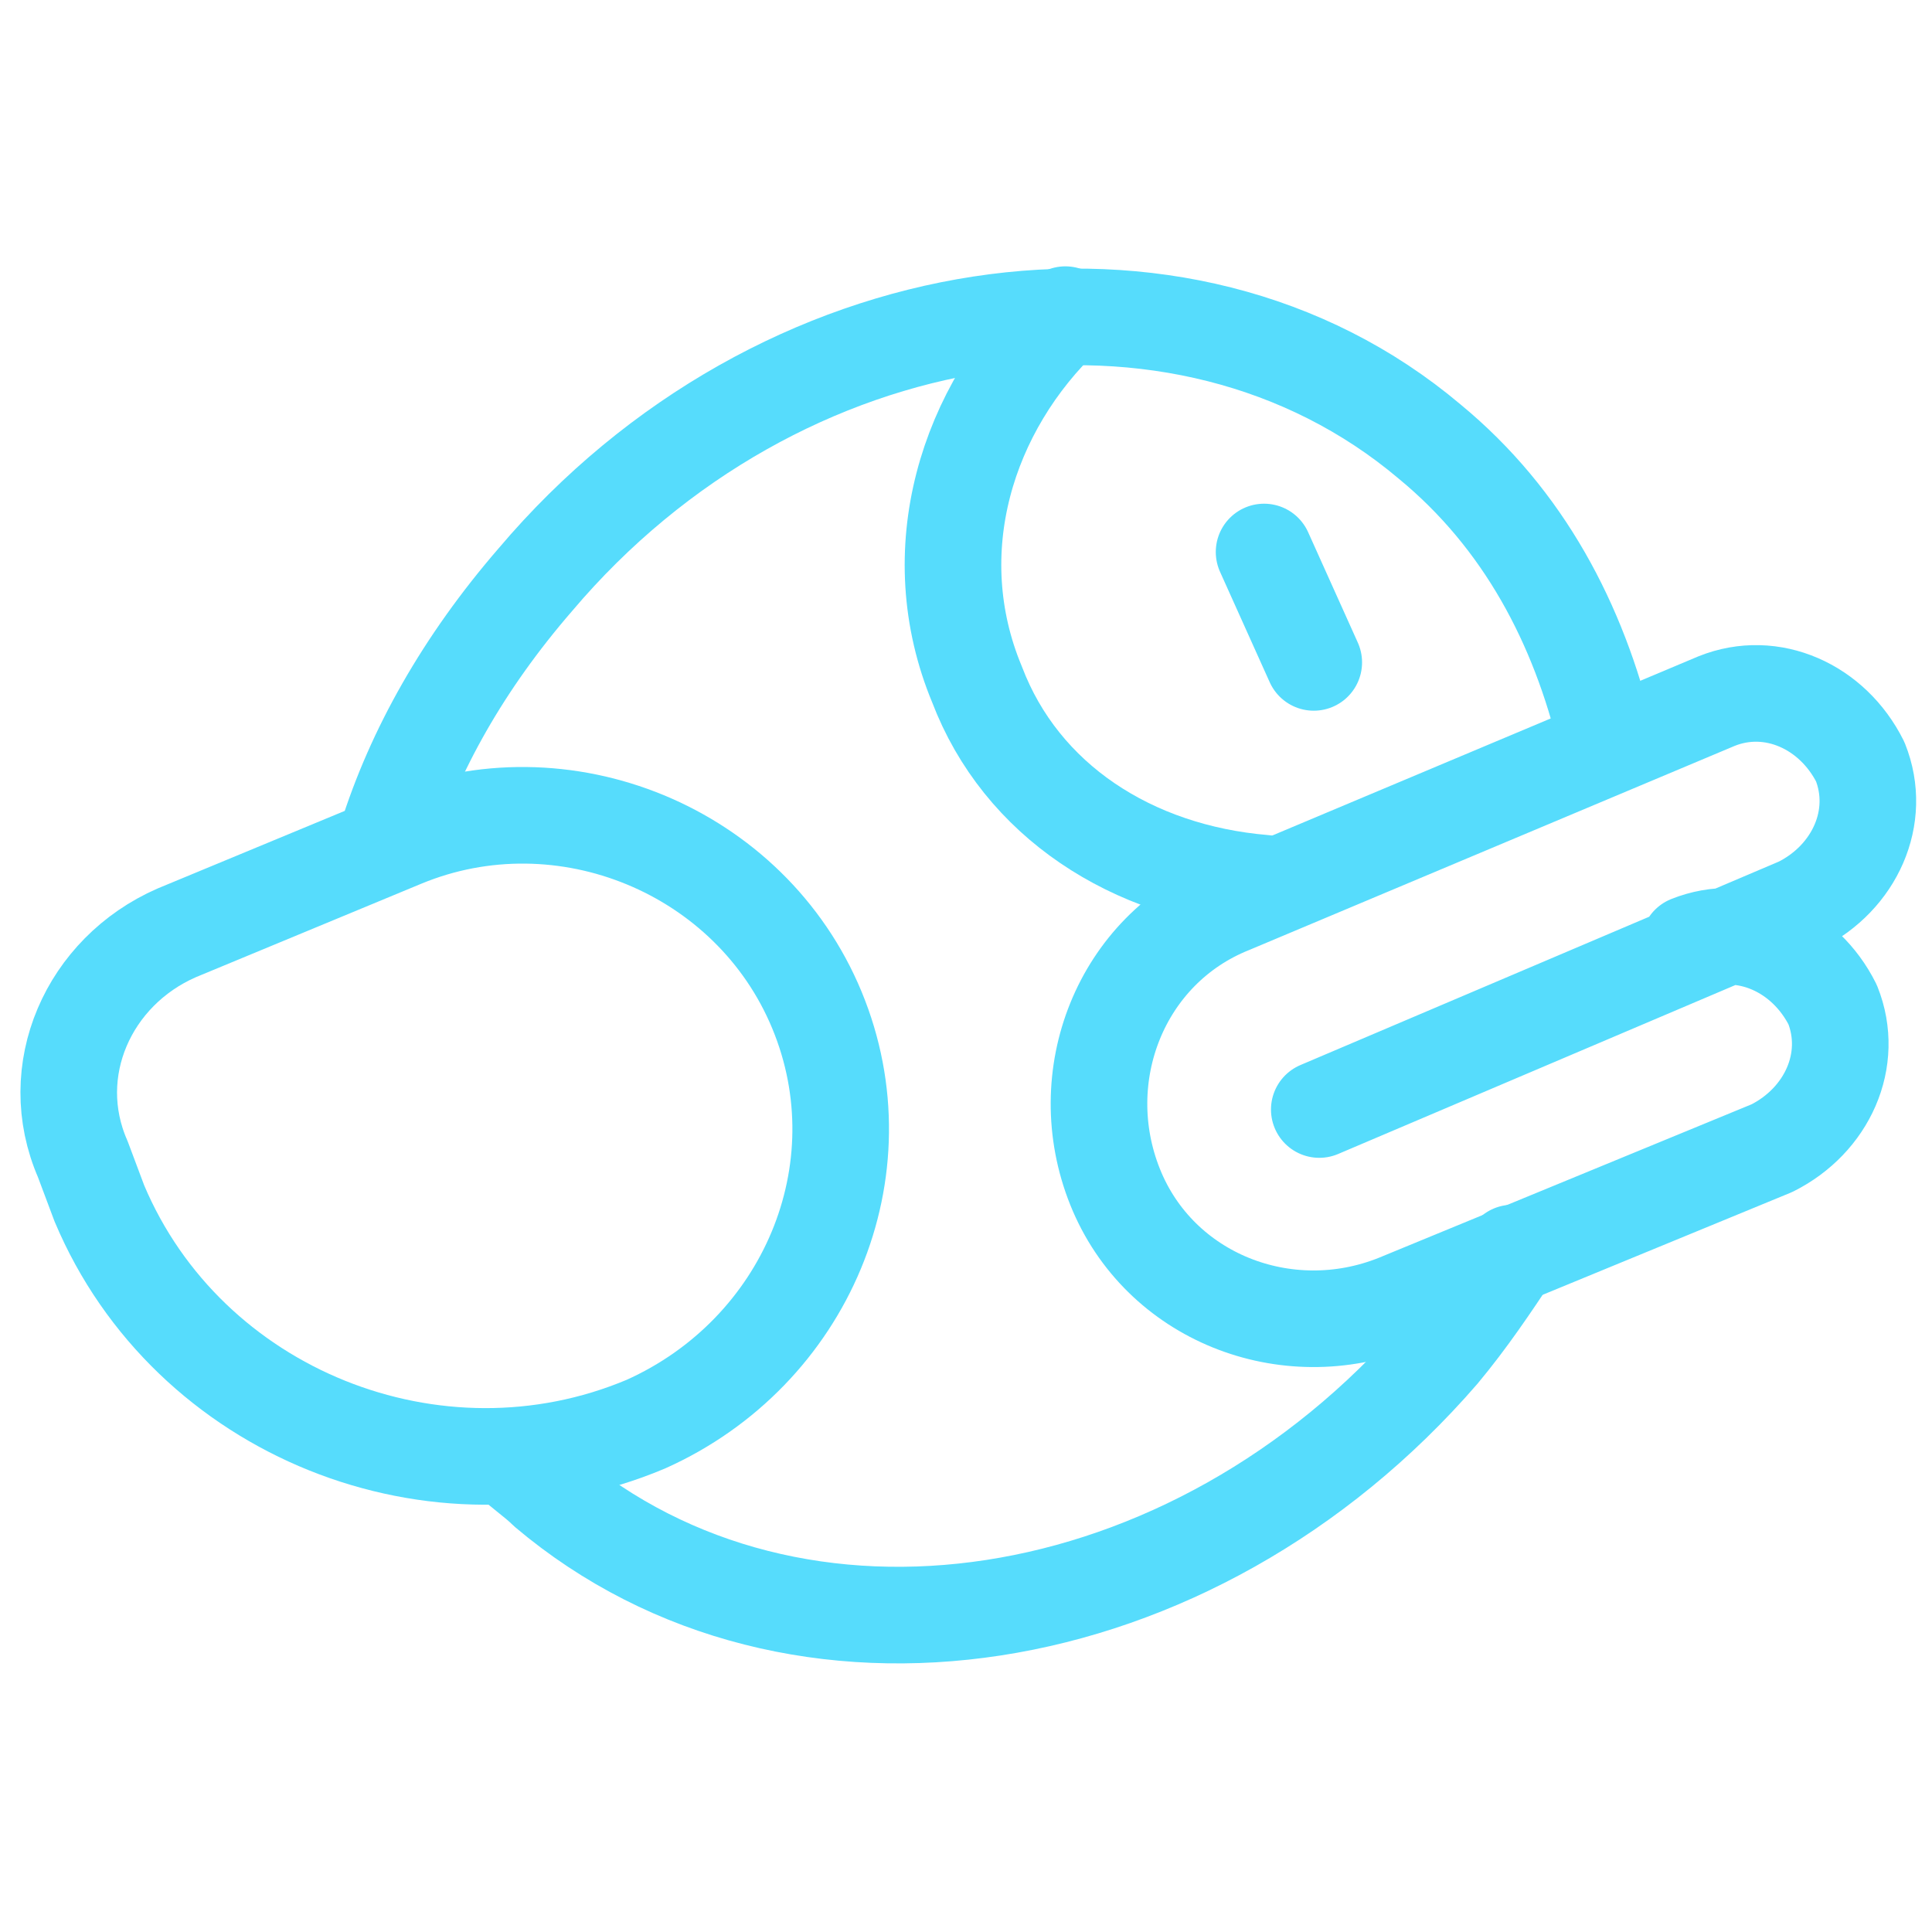 <?xml version="1.0" encoding="utf-8"?>
<!-- Generator: Adobe Illustrator 25.4.1, SVG Export Plug-In . SVG Version: 6.00 Build 0)  -->
<svg version="1.1" id="Calque_1" xmlns="http://www.w3.org/2000/svg" xmlns:xlink="http://www.w3.org/1999/xlink" x="0px" y="0px"
	 viewBox="0 0 35 35" style="enable-background:new 0 0 35 35;" xml:space="preserve">
<style type="text/css">
	.st0{fill:none;stroke:#56DCFC;stroke-width:1.75;stroke-linecap:round;stroke-linejoin:round;stroke-miterlimit:10;}
</style>
<g>
	<path class="st0" d="M30.6,17.1c1-0.4,2.1,0.1,2.6,1.1l0,0c0.4,1-0.1,2.1-1.1,2.6l-6.8,2.8c-2,0.8-4.3-0.1-5.1-2.1l0,0
		c-0.8-2,0.1-4.3,2.1-5.1l8.8-3.7c1-0.4,2.1,0.1,2.6,1.1v0c0.4,1-0.1,2.1-1.1,2.6l-8.7,3.7"/>
	<path class="st0" d="M11.7,25.8L11.7,25.8c-3.8,1.6-8.3-0.2-9.9-4l-0.3-0.8c-0.7-1.6,0.1-3.4,1.7-4.1l4.1-1.7
		c2.9-1.2,6.3,0.2,7.5,3.1l0,0C16,21.2,14.6,24.5,11.7,25.8z"/>
	<line class="st0" x1="22.9" y1="10" x2="23.8" y2="12"/>
	<path class="st0" d="M22.9,16c-2.4-0.2-4.4-1.5-5.2-3.6c-1-2.4-0.2-5,1.6-6.7"/>
	<path class="st0" d="M7,15.2c0.5-1.6,1.4-3.2,2.7-4.7C14.1,5.3,21.4,4.2,25.9,8c1.7,1.4,2.7,3.3,3.2,5.4"/>
	<path class="st0" d="M27.4,22.7c-0.4,0.6-0.8,1.2-1.3,1.8c-4.5,5.2-11.7,6.3-16.2,2.5c-0.2-0.2-0.5-0.4-0.7-0.6"/>
</g>
</svg>
